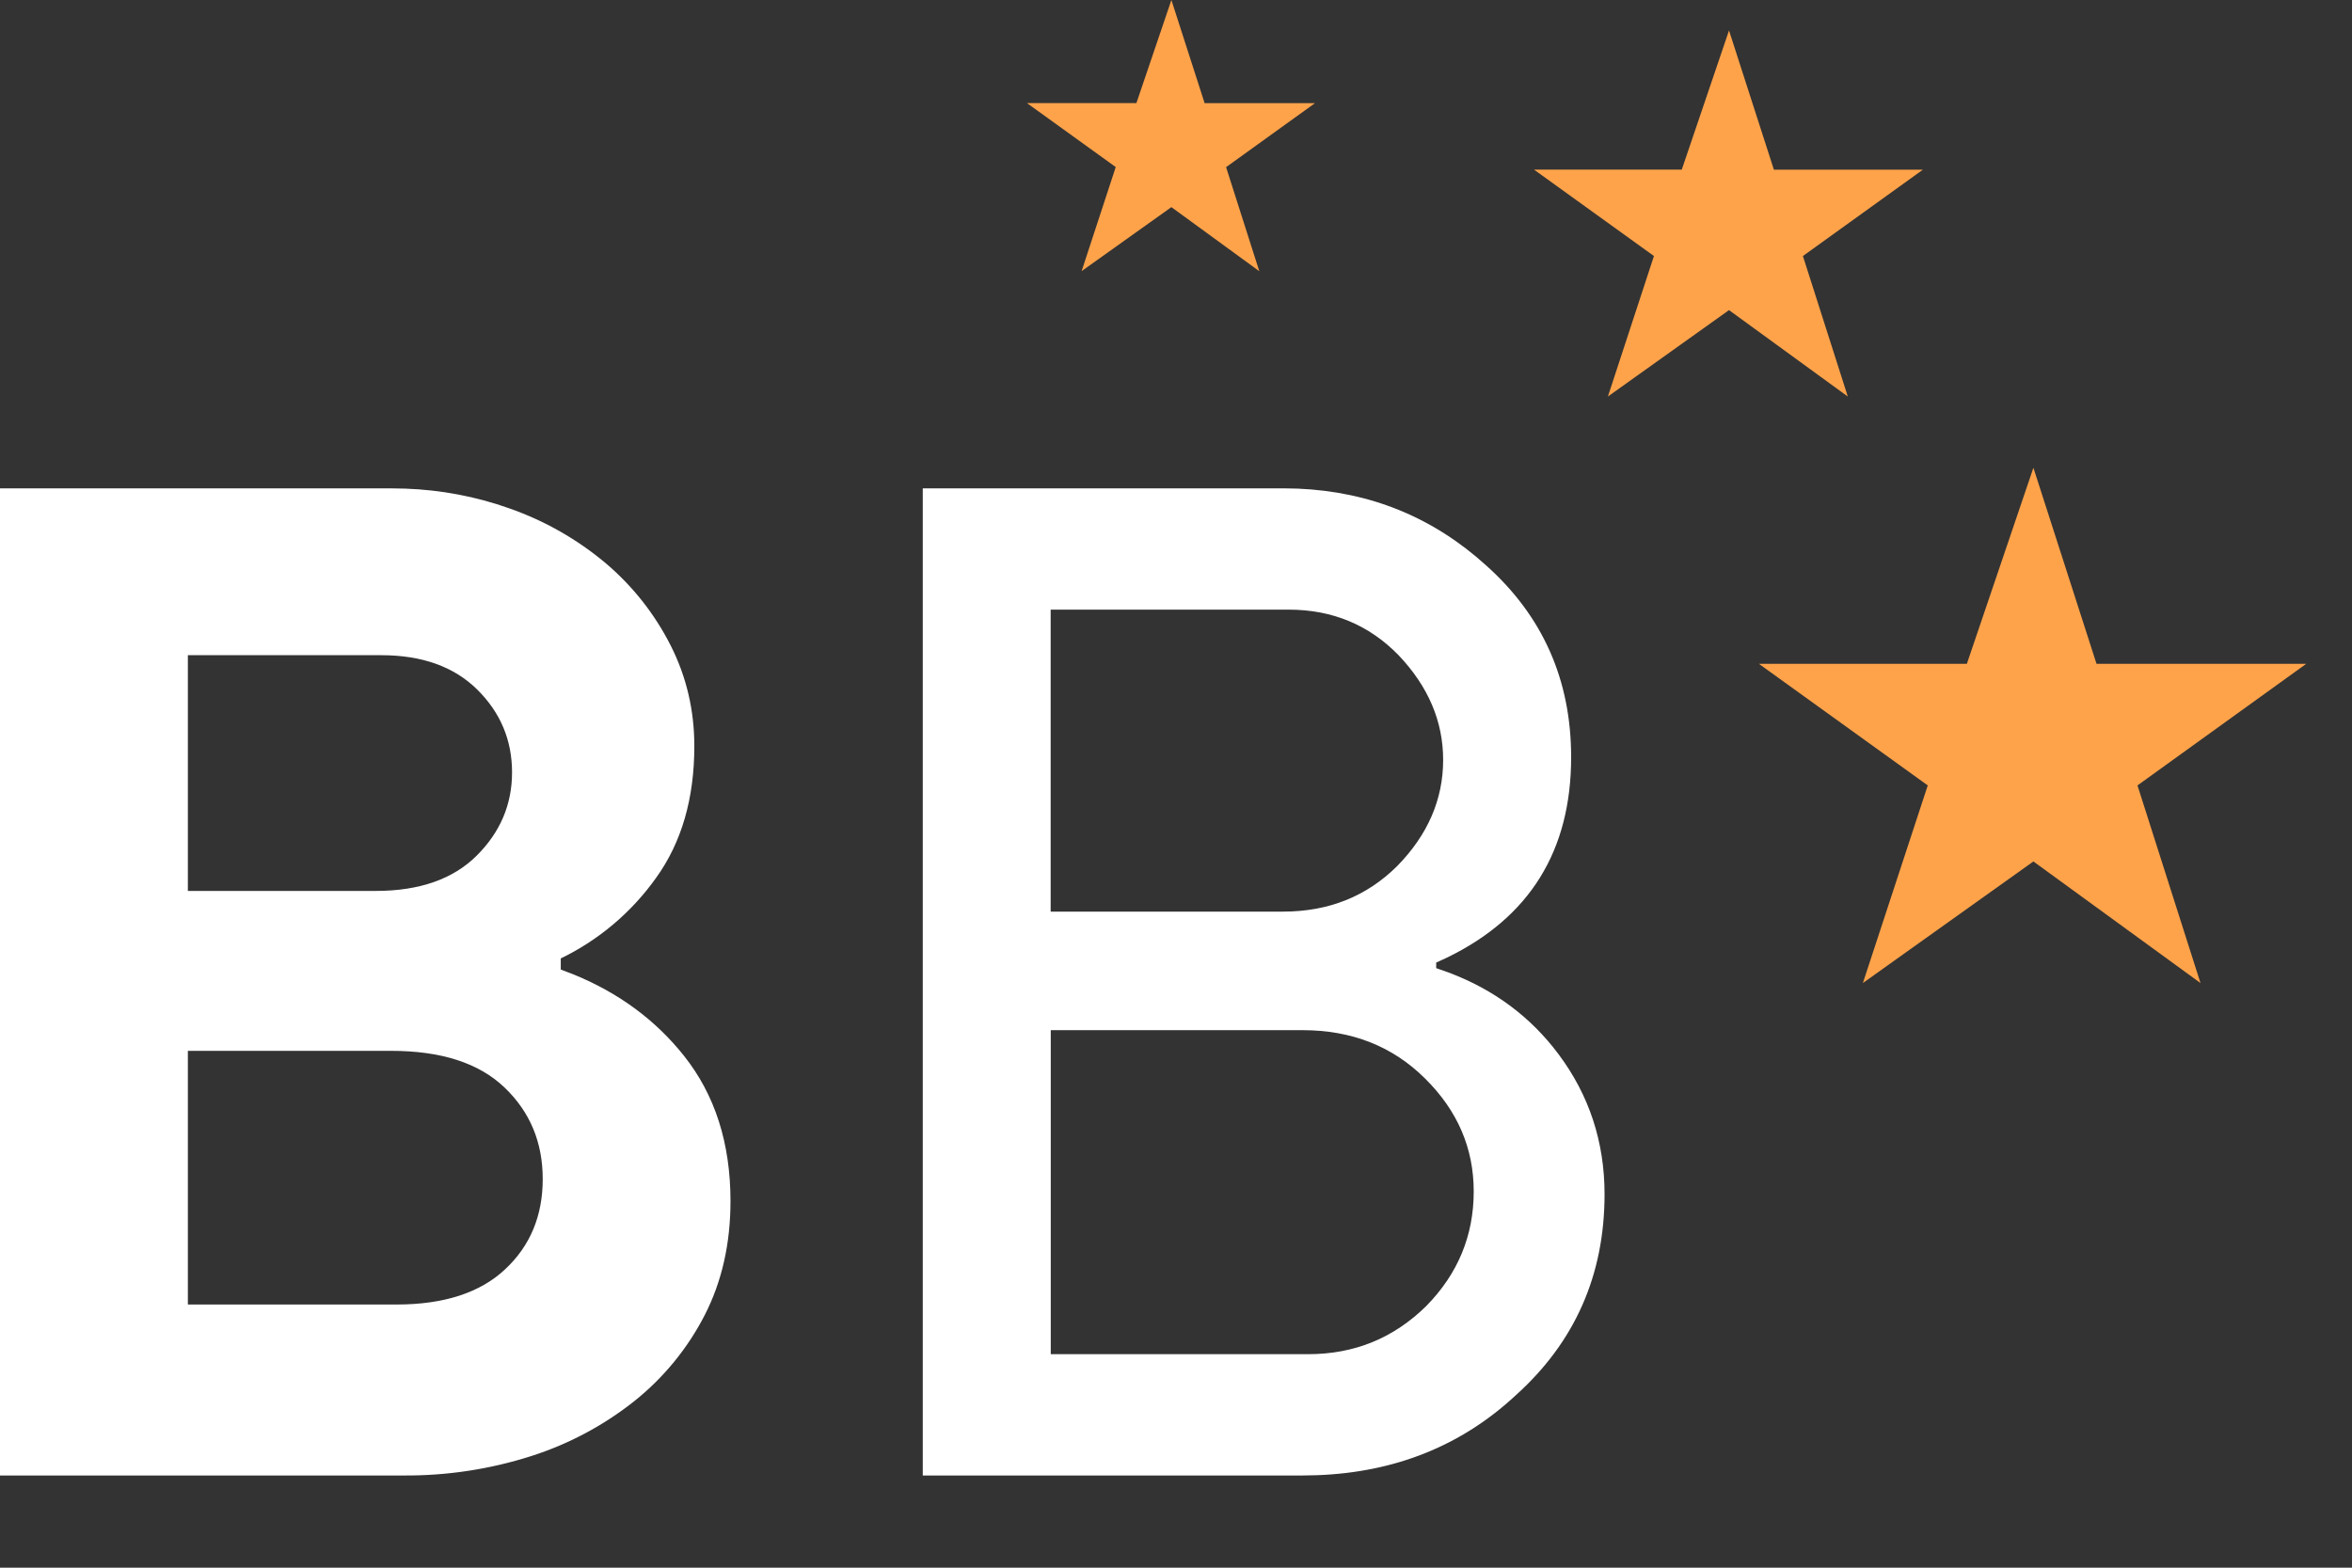 <svg width="24" height="16" viewBox="0 0 24 16" fill="none" xmlns="http://www.w3.org/2000/svg">
<rect x="0" y="0" width="24" height="16" fill="#333333" stroke="none"/>
<g clip-path="url(#clip0_158_1311)">
<path fill-rule="evenodd" clip-rule="evenodd" d="M20.749 4.774L21.393 6.775H23.533L21.811 8.016L22.454 10.033L20.749 8.792L19.009 10.033L19.671 8.016L17.948 6.775H20.07L20.749 4.774ZM17.643 0.311L18.101 1.732H19.621L18.397 2.613L18.855 4.047L17.643 3.165L16.407 4.047L16.877 2.613L15.653 1.731H17.161L17.643 0.311ZM11.953 0L12.292 1.053H13.418L12.511 1.706L12.85 2.768L11.953 2.114L11.037 2.767L11.385 1.705L10.479 1.052H11.596L11.953 0Z" fill="url(#paint0_linear_158_1311)"/>
<path fill-rule="evenodd" clip-rule="evenodd" d="M3.976 4.984L4.137 4.987C4.499 5 4.856 5.067 5.196 5.188C5.557 5.314 5.892 5.505 6.184 5.751C6.457 5.983 6.682 6.268 6.844 6.589C7.005 6.907 7.085 7.25 7.085 7.615C7.085 8.15 6.955 8.598 6.695 8.959C6.445 9.311 6.11 9.594 5.722 9.782V9.895L5.862 9.949C6.318 10.137 6.69 10.412 6.978 10.774C7.296 11.173 7.454 11.668 7.454 12.259C7.454 12.69 7.367 13.078 7.192 13.42C7.018 13.76 6.773 14.06 6.474 14.299C6.159 14.549 5.801 14.74 5.417 14.862C4.997 14.996 4.558 15.062 4.118 15.059H0V4.984H3.976ZM13.093 4.984L13.242 4.987C13.983 5.018 14.624 5.28 15.166 5.772C15.743 6.288 16.032 6.94 16.032 7.728C16.032 8.683 15.609 9.365 14.762 9.775L14.655 9.824V9.881L14.783 9.926C15.244 10.1 15.618 10.377 15.904 10.76C16.216 11.178 16.373 11.654 16.373 12.188C16.373 13.014 16.07 13.699 15.464 14.243C14.912 14.755 14.238 15.026 13.442 15.056L13.291 15.059H9.416V4.984H13.093ZM13.291 10.514H10.722V13.821H13.348C13.822 13.821 14.223 13.656 14.555 13.328C14.877 13 15.038 12.61 15.038 12.16C15.038 11.719 14.873 11.335 14.541 11.007C14.21 10.678 13.793 10.514 13.291 10.514ZM3.99 10.725H1.917V13.314H4.047C4.53 13.314 4.899 13.194 5.154 12.955C5.41 12.716 5.538 12.409 5.538 12.034C5.538 11.658 5.408 11.347 5.147 11.098C4.887 10.849 4.501 10.725 3.99 10.725H3.99ZM13.15 6.222H10.721V9.304H13.093C13.557 9.304 13.945 9.149 14.257 8.839C14.569 8.521 14.726 8.159 14.726 7.756C14.726 7.362 14.574 7.006 14.271 6.687C13.969 6.377 13.594 6.222 13.15 6.222ZM3.89 6.687H1.917V9.093H3.833C4.279 9.093 4.622 8.973 4.863 8.734C5.104 8.495 5.225 8.211 5.225 7.883C5.225 7.554 5.107 7.273 4.87 7.038C4.633 6.804 4.307 6.687 3.89 6.687Z" fill="white"/>
</g>
<defs>
<linearGradient id="paint0_linear_158_1311" x1="209.613" y1="205.314" x2="1019.22" y2="1122.99" gradientUnits="userSpaceOnUse">
<stop stop-color="#FFA34A"/>
<stop offset="1" stop-color="#FF8851"/>
</linearGradient>
<clipPath id="clip0_158_1311">
<rect width="24" height="15.059" fill="white"/>
</clipPath>
</defs>
</svg>
